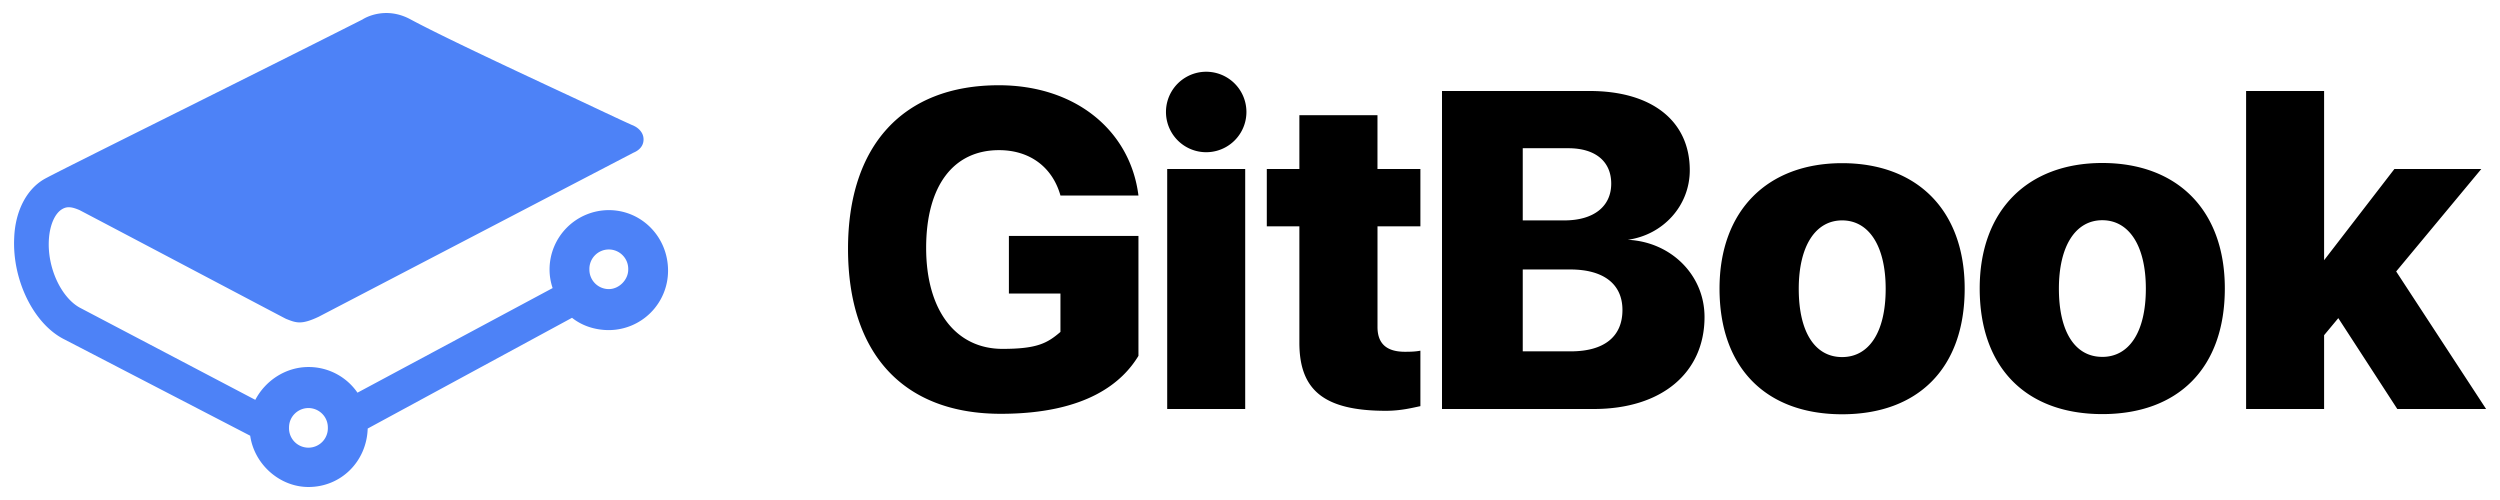 <svg xmlns="http://www.w3.org/2000/svg" width="320" height="64" fill="none" viewBox="0 0 100 20"><g clip-path="url(#a)"><path fill="#4D82F7" d="M12.337 16.322c.41 0 .777.328.777.78a.777.777 0 1 1-1.553 0c0-.452.368-.78.776-.78m12.015-4.758a.777.777 0 0 1-.776-.78.777.777 0 1 1 1.553 0c0 .41-.368.78-.777.78m0-3.159a2.376 2.376 0 0 0-2.37 2.38q0 .368.123.738l-7.806 4.184a2.37 2.37 0 0 0-1.962-1.026c-.899 0-1.716.533-2.125 1.313l-7.029-3.692c-.735-.41-1.307-1.6-1.226-2.748.041-.574.246-1.026.532-1.19.204-.123.408-.082.694.041 1.88.985 8.01 4.225 8.255 4.348.409.164.613.246 1.308-.082L25.333 6.11c.204-.083.409-.247.409-.534 0-.369-.368-.533-.368-.533-.736-.328-1.84-.861-2.902-1.353-2.288-1.067-4.904-2.297-6.048-2.913-.98-.533-1.798-.082-1.92 0C9.313 3.401 2.161 6.93 1.752 7.175 1.058 7.585.609 8.446.568 9.513c-.082 1.682.776 3.445 2.002 4.06l7.438 3.856c.164 1.149 1.185 2.051 2.33 2.051 1.307 0 2.329-1.025 2.37-2.338l8.173-4.43c.409.328.94.492 1.471.492a2.376 2.376 0 0 0 2.37-2.379c0-1.353-1.062-2.42-2.37-2.42"/><path fill="#000" d="M92.964 10.408V3.64h-3.12v12.72h3.12v-2.952l.568-.683 2.36 3.635h3.552l-3.597-5.502 3.405-4.098h-3.476zm-8.874 6.156c3.02 0 4.903-1.822 4.903-5.027 0-3.142-1.91-5.017-4.902-5.017-2.976 0-4.903 1.884-4.903 5.018 0 3.195 1.883 5.026 4.903 5.026Zm0-2.289c-1.073 0-1.734-.977-1.734-2.729 0-1.725.678-2.737 1.735-2.737 1.065 0 1.743 1.012 1.743 2.737 0 1.752-.678 2.73-1.743 2.73Zm-10.405 2.296c3.019 0 4.902-1.822 4.902-5.026 0-3.143-1.91-5.018-4.902-5.018-2.976 0-4.904 1.884-4.904 5.018 0 3.195 1.884 5.026 4.904 5.026m0-2.288c-1.074 0-1.735-.977-1.735-2.73 0-1.725.678-2.737 1.735-2.737 1.064 0 1.742 1.012 1.742 2.738 0 1.752-.678 2.729-1.742 2.729m-9.933 2.077c2.72 0 4.429-1.453 4.429-3.68 0-1.69-1.355-3.009-3.072-3.088 1.409-.194 2.482-1.357 2.482-2.783 0-1.963-1.505-3.169-4.005-3.169H57.68v12.72zM60.91 5.929h1.823c1.082 0 1.716.528 1.716 1.417 0 .915-.704 1.47-1.875 1.47H60.91zm0 8.125v-3.275h1.902c1.329 0 2.086.58 2.086 1.62 0 1.074-.74 1.655-2.069 1.655zm-8.935-9.445v2.15h-1.303v2.295h1.303v4.656c0 1.884.97 2.722 3.46 2.722.608 0 1.082-.125 1.381-.186v-2.219c-.184.036-.37.044-.616.044-.748 0-1.1-.334-1.1-.994V9.054h1.716V6.76h-1.717V4.609zM46.688 16.36h3.12v-9.6h-3.12zm3.169-11.875a1.609 1.609 0 1 1-3.218-.011 1.609 1.609 0 0 1 3.218.01Zm-4.319 9.749V9.437h-5.182v2.304h2.062v1.536c-.528.453-.936.678-2.317.678-1.858 0-3.055-1.523-3.055-4.04 0-2.474 1.083-3.909 2.914-3.909 1.241 0 2.141.687 2.458 1.814h3.12c-.326-2.588-2.506-4.41-5.587-4.41-3.838 0-6.03 2.422-6.03 6.542 0 4.172 2.192 6.6 6.11 6.6 3.465 0 4.883-1.286 5.507-2.318"/></g><defs><clipPath id="a"><path fill="#fff" d="M0 0h100v20H0z"/></clipPath></defs></svg>